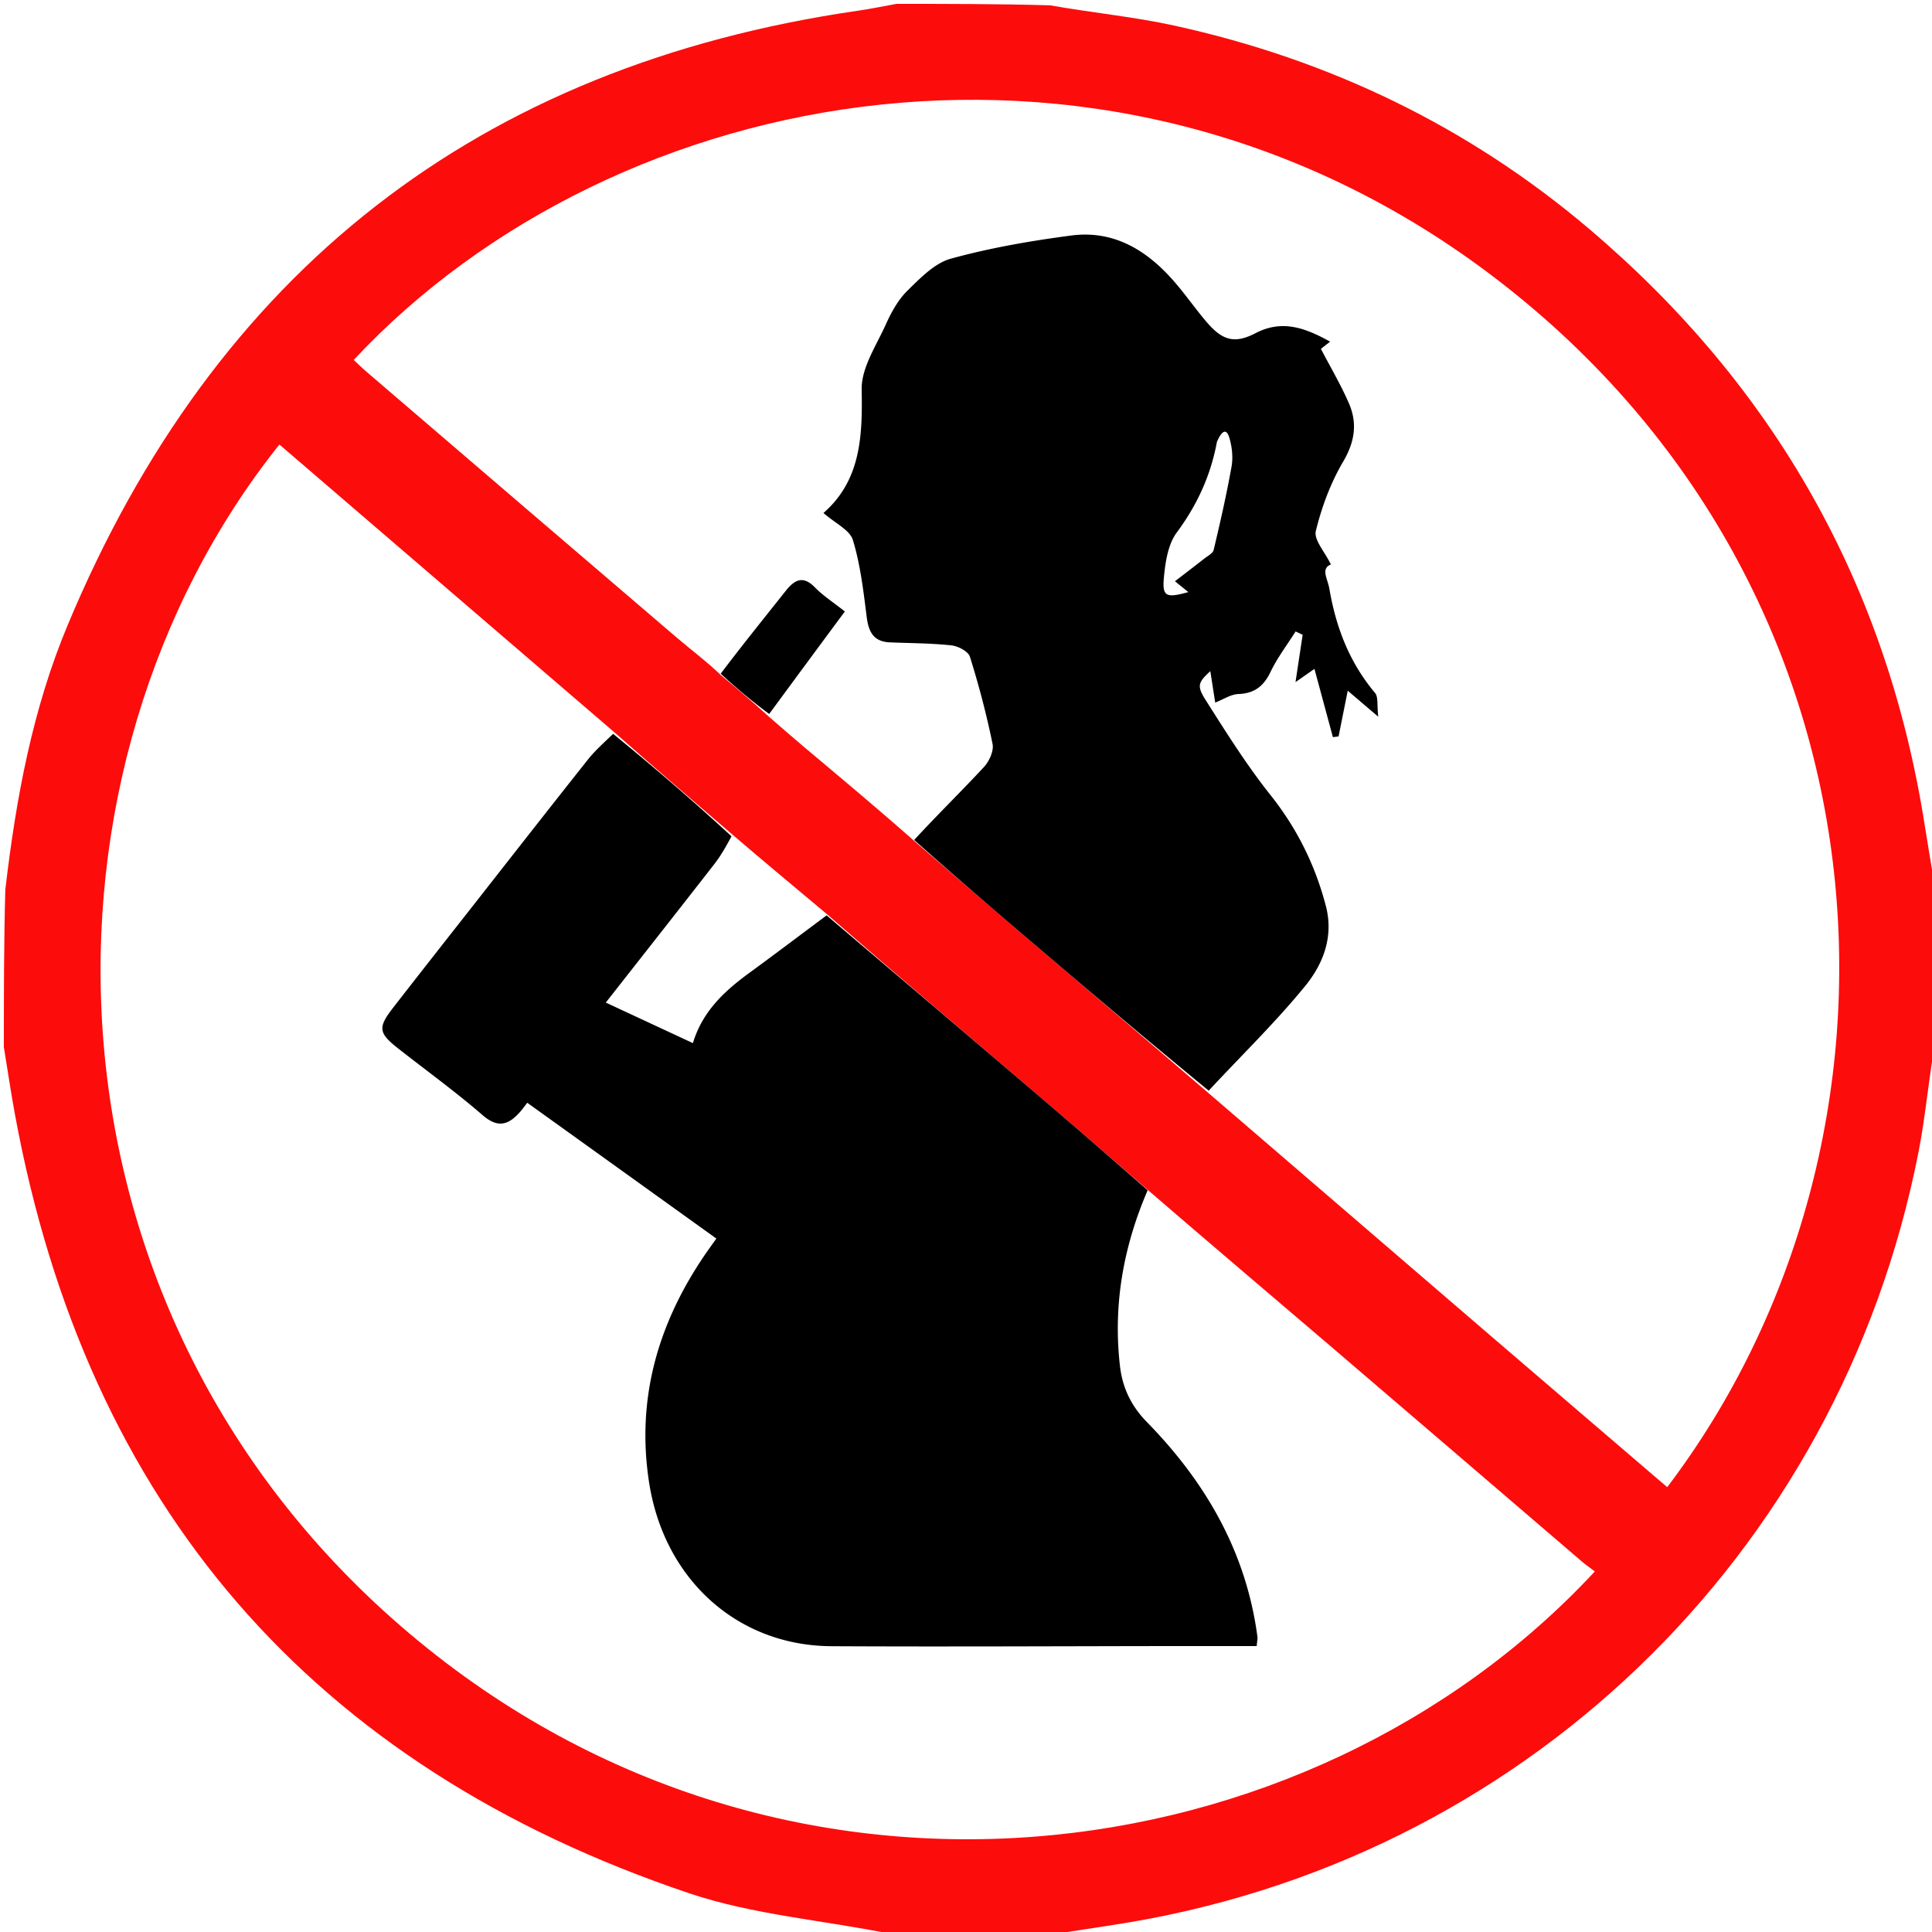 <svg xmlns="http://www.w3.org/2000/svg" viewBox="0 0 500 500">
    <path fill="#FD0C0C"
        d="M270 501c-12.688 0-25.375 0-38.716-.37-18.106-3.688-36.223-5.032-52.903-10.646-97.528-32.82-155.894-100.182-174.52-201.613C2.801 282.601 1.95 276.791 1 271c0-13.354 0-26.708.37-40.707 2.79-23.906 7.08-46.812 16.114-68.453C55.674 70.347 123.718 17.037 222.048 2.77c3.333-.484 6.635-1.175 9.952-1.77 13.02 0 26.042 0 39.714.371 11.175 1.965 21.826 2.981 32.202 5.255 40.021 8.77 76.059 26.058 107.333 52.594 47.959 40.694 77.126 92.137 86.879 154.419.907 5.795 1.912 11.574 2.872 17.361 0 13.02 0 26.042-.37 39.716-1.592 9.553-2.378 18.536-4.1 27.337-20.516 104.879-103.308 184.22-208.657 200.152-5.962.902-11.916 1.862-17.873 2.795m-80.64-285.168c-10.123-8.69-20.246-17.379-30.712-26.616l-86.34-74.172c-66.62 83.42-65.69 221.749 31.48 305.842 97.802 84.64 235.059 65.376 308.953-14.198-1.146-.877-2.363-1.719-3.481-2.676-21.382-18.313-42.73-36.663-64.13-54.953-15.95-13.632-31.962-27.188-48.283-41.275-8.92-7.705-17.803-15.454-26.77-23.106-18.692-15.954-37.429-31.856-56.407-48.38-7.961-6.65-15.923-13.3-24.31-20.466m47.346 1.895c8.947 7.714 17.863 15.465 26.848 23.134 16.32 13.93 32.683 27.812 49.433 42.22 24.106 20.738 48.202 41.488 72.32 62.213 15.37 13.208 30.77 26.38 46.17 39.581 68.227-90.018 61.376-231.422-43.9-312.43-98.763-75.995-228.225-51.91-296.04 20.701 1.083 1.006 2.133 2.05 3.254 3.011 26.8 22.985 53.592 45.977 80.428 68.918 3.634 3.106 7.49 5.95 11.349 9.642 4.109 3.45 8.219 6.902 12.641 10.95 3.016 2.602 6.004 5.239 9.054 7.8 9.385 7.879 18.795 15.73 28.443 24.26z" />
    <path
        d="M297.015 308.032c-6.31 14.662-8.973 29.681-7.175 45.455.648 5.685 2.925 10.397 6.948 14.509 15.278 15.614 25.774 33.74 28.654 55.75.038.296-.051.608-.212 2.25-6.437 0-13.008-.004-19.579.001-30.15.027-60.301.197-90.45.041-24.438-.127-43.352-17.359-47.218-42.384-3.292-21.318 2.102-40.506 13.934-58.173 1.187-1.773 2.453-3.494 3.474-4.944l-48.938-35.143c-.556.712-1.17 1.588-1.874 2.383-2.942 3.319-5.672 4.296-9.662.841-7.023-6.079-14.577-11.543-21.89-17.29-5.066-3.98-5.274-5.394-1.324-10.483 6.824-8.793 13.713-17.536 20.583-26.293 9.948-12.68 19.867-25.38 29.887-38.002 1.85-2.33 4.12-4.326 6.507-6.631 10.434 8.534 20.557 17.224 30.635 26.514-1.508 2.808-2.833 5.12-4.454 7.203-9.275 11.916-18.62 23.776-28.08 35.832l22.542 10.49c2.501-8.269 8.197-13.493 14.598-18.17 6.712-4.905 13.342-9.921 20.008-14.89 18.719 15.924 37.456 31.826 56.149 47.78 8.966 7.652 17.848 15.4 26.937 23.354zm-60.433-90.64c5.965-6.49 12.173-12.537 18.057-18.885 1.369-1.476 2.603-4.174 2.237-5.97-1.554-7.611-3.54-15.156-5.86-22.57-.434-1.387-3.052-2.755-4.791-2.944-5.276-.572-10.615-.556-15.929-.78-4.163-.175-5.499-2.652-5.985-6.505-.849-6.714-1.63-13.535-3.578-19.966-.793-2.615-4.564-4.327-7.62-7.013 9.64-8.424 10.121-19.775 9.887-31.957-.107-5.593 3.786-11.362 6.267-16.87 1.413-3.137 3.187-6.368 5.603-8.736 3.32-3.252 7.025-7.105 11.234-8.26 10.16-2.788 20.65-4.606 31.116-5.983 11.25-1.479 19.896 4.012 26.967 12.264 2.814 3.283 5.29 6.855 8.1 10.14 4.044 4.723 7.181 5.702 12.63 2.874 6.924-3.593 12.817-1.404 19.314 2.186l-2.383 1.864c2.46 4.723 5.152 9.272 7.244 14.082 2.244 5.16 1.544 9.963-1.482 15.107-3.237 5.5-5.56 11.738-7.073 17.949-.558 2.287 2.335 5.415 3.892 8.654-2.687 1.148-.861 3.538-.361 6.44 1.724 10.007 5.218 18.998 11.796 26.823.865 1.028.47 3.115.829 6.149l-7.899-6.732-2.372 11.836-1.469.181-4.776-17.664-4.9 3.426 1.85-12.26-1.825-.848c-2.19 3.466-4.712 6.772-6.477 10.442-1.784 3.71-4.156 5.594-8.343 5.75-1.93.071-3.814 1.365-5.988 2.21l-1.264-8.134c-3.087 2.861-3.58 3.737-1.268 7.384 5.33 8.407 10.65 16.895 16.83 24.669 6.883 8.656 11.57 18.127 14.341 28.724 2.08 7.957-.714 15.032-5.367 20.73-7.663 9.387-16.423 17.88-24.953 27.062-16.576-13.588-32.938-27.47-49.259-41.4-8.985-7.67-17.9-15.42-26.972-23.469m78.35-102.997c-1.594 8.633-5.097 16.28-10.382 23.41-2.26 3.048-2.955 7.627-3.329 11.607-.47 5.007.539 5.42 6.322 3.82l-3.461-2.805c2.68-2.065 5.142-3.934 7.57-5.846.886-.698 2.234-1.368 2.448-2.27 1.698-7.15 3.337-14.323 4.624-21.555.42-2.358.137-5.025-.532-7.347-.85-2.947-2.153-1.638-3.26.986zM186.515 174.354c5.564-7.365 11.205-14.347 16.784-21.379 2.276-2.868 4.452-4.195 7.615-.945 2.067 2.123 4.63 3.762 7.732 6.22a9599.473 9599.473 0 00-19.577 26.521c-4.282-3.152-8.392-6.603-12.554-10.417z" />
</svg>

